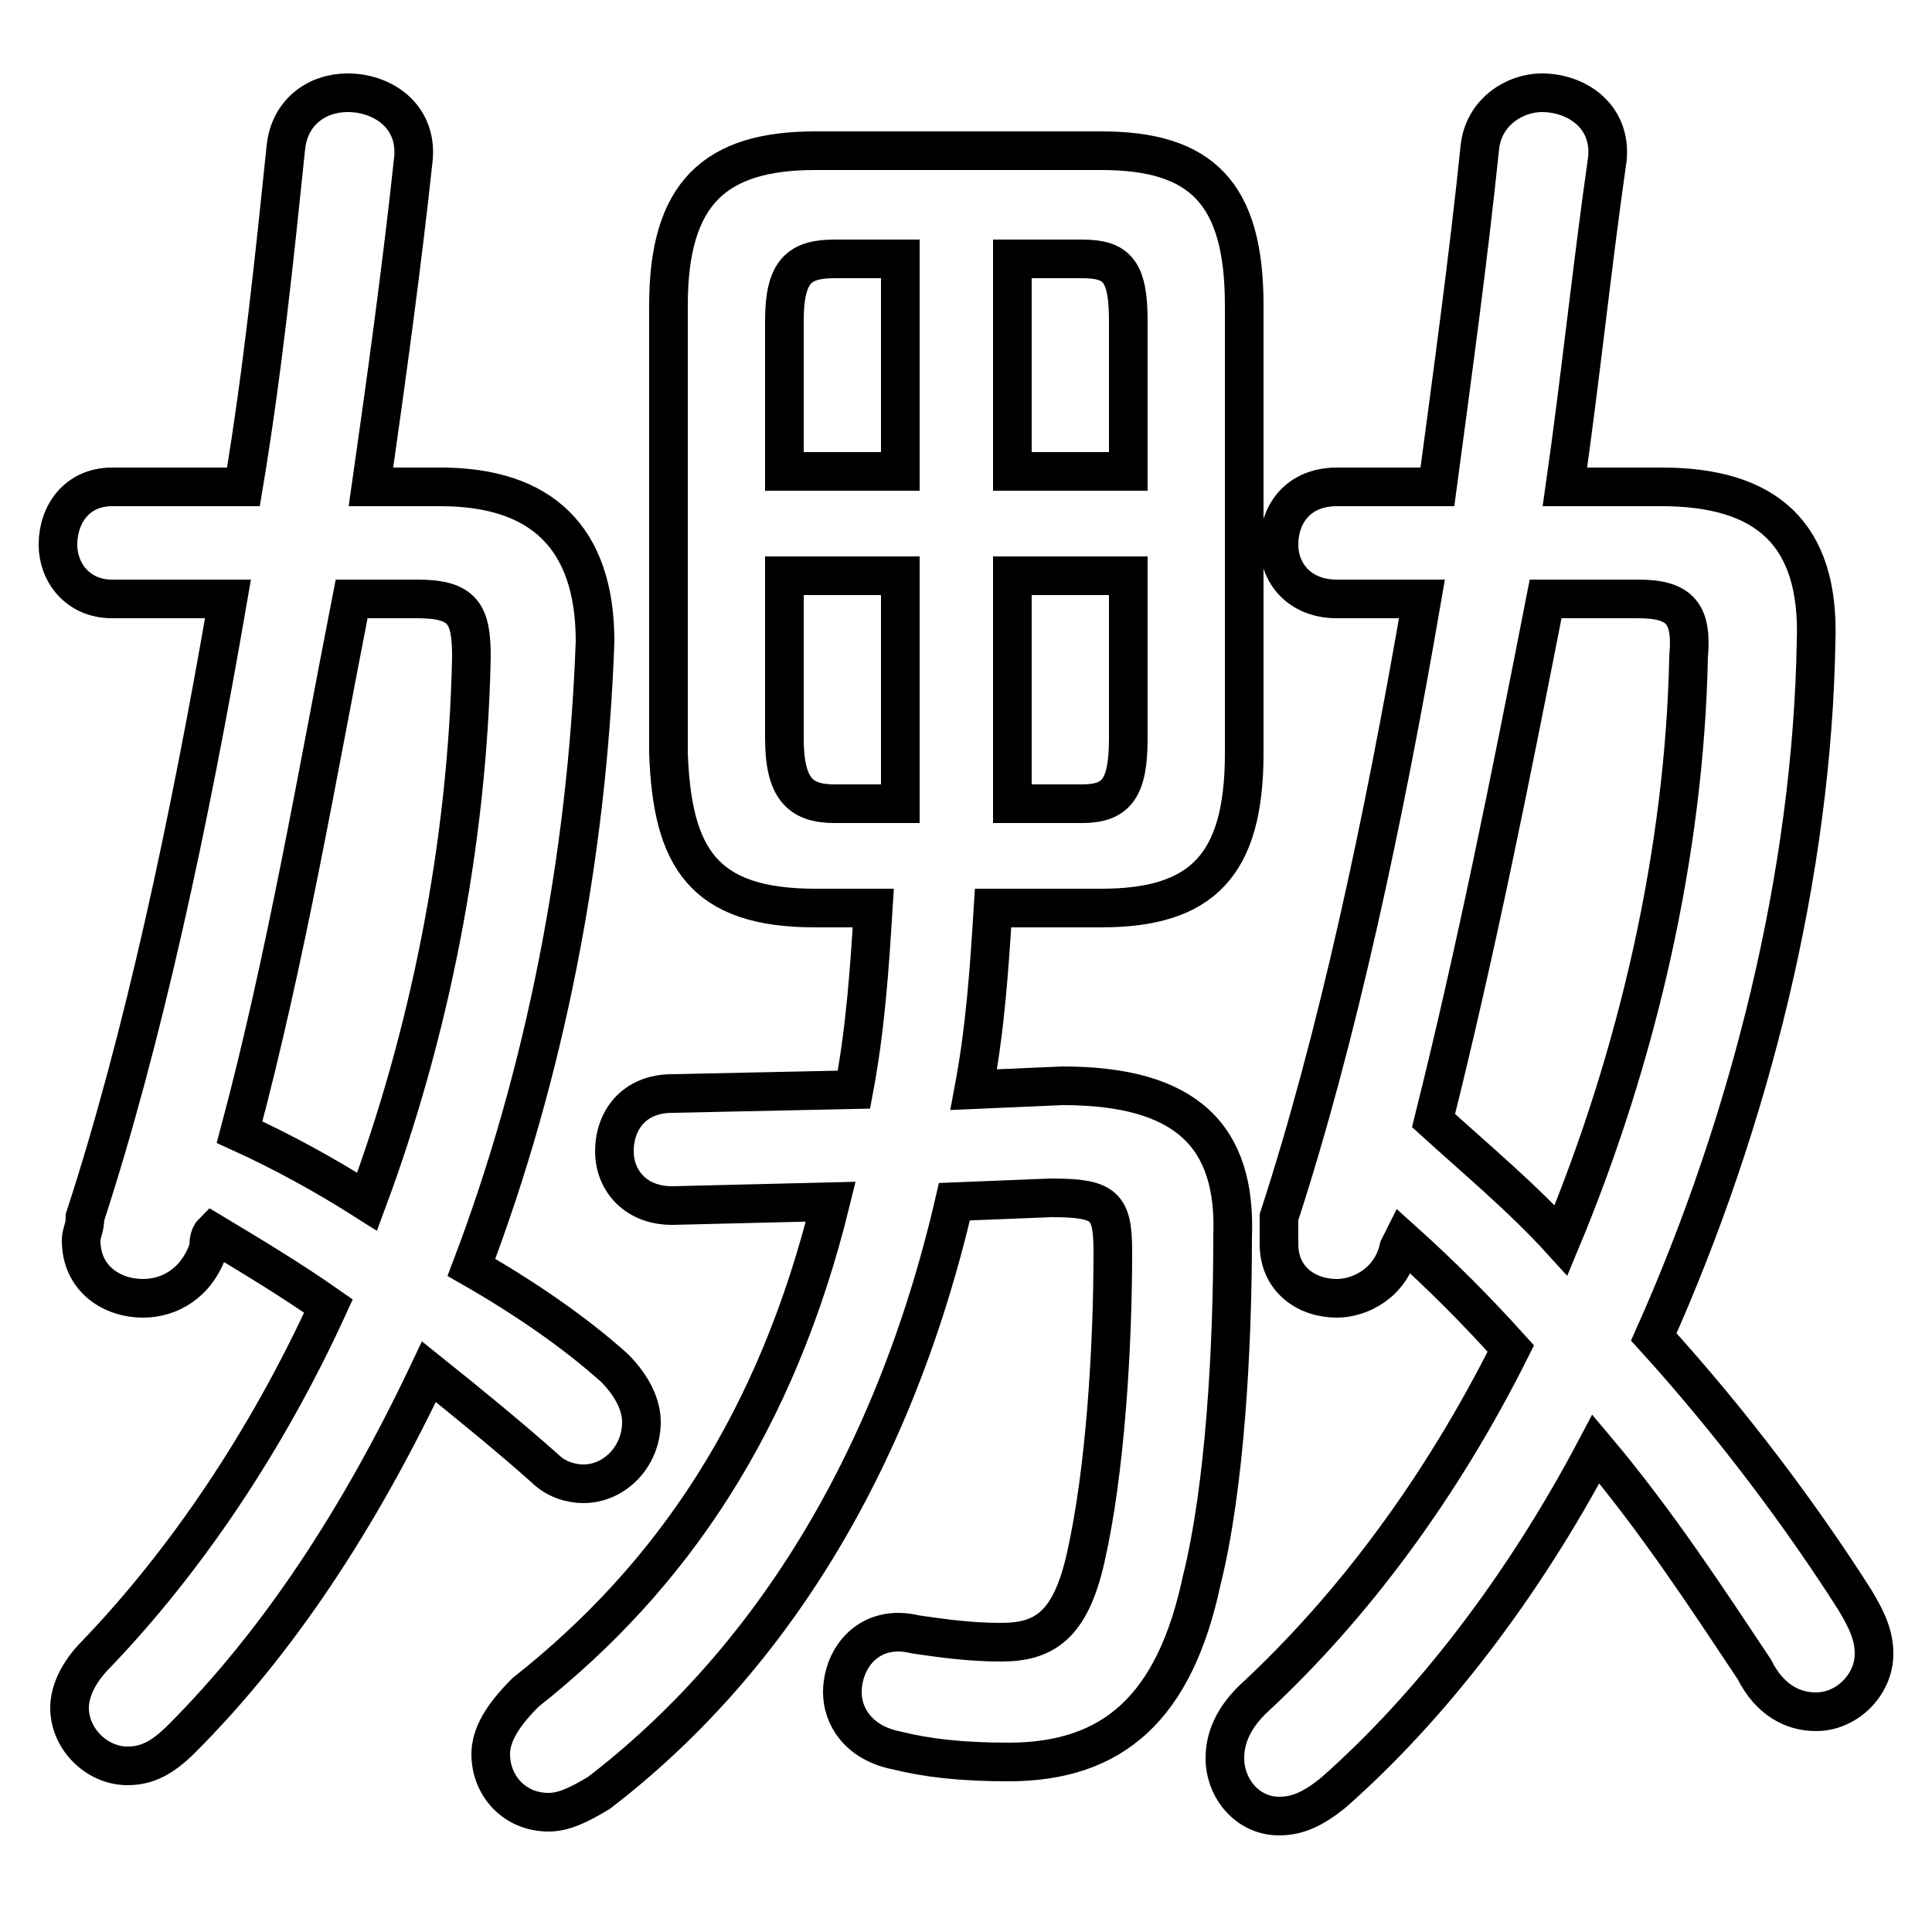 <svg xmlns="http://www.w3.org/2000/svg" viewBox="0 -44.0 50.0 50.0">
    <rect x="0" y="-44.0" width="50.0" height="50.0" fill="#808080" stroke="none"/>
    <g transform="scale(1, -1)">
        <!-- ボディの枠 -->
        <rect x="0" y="-6.0" width="50.0" height="50.0"
            stroke="white" fill="white"/>
        <!-- グリフ座標系の原点 -->
        <circle cx="0" cy="0" r="5" fill="white"/>
        <!-- グリフのアウトライン -->
        <g style="fill:none;stroke:#000000;stroke-width:1;">
<path d="M 10.8 28.5 C 12.0 28.5 12.2 28.1 12.2 27.0 C 12.1 22.1 11.1 17.2 9.5 12.9 C 8.4 13.6 7.3 14.2 6.2 14.7 C 7.4 19.2 8.2 23.9 9.1 28.5 Z M 40.5 31.4 C 40.9 34.2 41.2 37.1 41.6 39.9 C 41.7 41.0 40.8 41.6 39.9 41.6 C 39.2 41.6 38.4 41.1 38.3 40.2 C 38.0 37.3 37.6 34.4 37.2 31.4 L 34.6 31.4 C 33.6 31.4 33.1 30.7 33.1 29.9 C 33.1 29.2 33.6 28.5 34.6 28.5 L 36.8 28.5 C 35.8 22.7 34.6 17.1 33.1 12.5 C 33.1 12.2 33.1 12.0 33.1 11.8 C 33.1 10.9 33.8 10.4 34.6 10.4 C 35.2 10.4 36.0 10.8 36.2 11.7 L 36.3 11.9 C 37.3 11.0 38.2 10.1 39.1 9.1 C 37.3 5.5 35.0 2.4 32.4 0.0 C 31.9 -0.5 31.7 -1.0 31.7 -1.5 C 31.7 -2.3 32.3 -3.0 33.1 -3.0 C 33.6 -3.0 34.0 -2.8 34.5 -2.4 C 37.0 -0.2 39.4 2.9 41.3 6.5 C 42.9 4.6 44.2 2.6 45.4 0.8 C 45.8 0.0 46.4 -0.3 47.0 -0.3 C 47.8 -0.3 48.5 0.4 48.5 1.2 C 48.5 1.7 48.3 2.1 48.0 2.6 C 46.6 4.8 44.8 7.2 42.8 9.4 C 45.3 15.0 46.9 21.4 47.0 27.4 C 47.1 30.2 45.7 31.4 43.0 31.4 Z M 42.4 28.5 C 43.5 28.5 43.8 28.1 43.7 27.0 C 43.6 22.0 42.4 16.7 40.4 11.9 C 39.4 13.0 38.2 14.0 37.1 15.0 C 38.2 19.4 39.1 23.9 40.0 28.5 Z M 29.2 29.1 L 29.2 24.9 C 29.2 23.6 28.9 23.2 28.0 23.2 L 26.2 23.2 L 26.2 29.1 Z M 9.6 31.4 C 10.0 34.2 10.4 37.1 10.7 39.9 C 10.8 41.0 9.9 41.6 9.0 41.6 C 8.2 41.6 7.5 41.1 7.4 40.2 C 7.1 37.3 6.8 34.4 6.3 31.4 L 2.9 31.4 C 2.0 31.4 1.5 30.7 1.5 29.9 C 1.5 29.2 2.0 28.5 2.9 28.5 L 5.9 28.5 C 4.9 22.7 3.7 17.1 2.2 12.5 C 2.2 12.2 2.1 12.1 2.1 11.9 C 2.1 10.9 2.9 10.4 3.7 10.4 C 4.4 10.4 5.1 10.8 5.4 11.7 C 5.4 11.8 5.4 12.0 5.5 12.1 C 6.5 11.5 7.5 10.9 8.5 10.2 C 6.9 6.7 4.8 3.6 2.5 1.2 C 2.0 0.7 1.8 0.2 1.8 -0.2 C 1.8 -1.0 2.5 -1.7 3.3 -1.7 C 3.8 -1.7 4.2 -1.5 4.7 -1.0 C 7.2 1.5 9.3 4.7 11.1 8.5 C 12.1 7.7 13.2 6.8 14.1 6.0 C 14.4 5.7 14.8 5.6 15.1 5.6 C 15.9 5.6 16.6 6.3 16.6 7.2 C 16.6 7.6 16.4 8.1 15.9 8.6 C 14.9 9.5 13.6 10.4 12.2 11.2 C 14.1 16.2 15.2 21.8 15.4 27.4 C 15.4 30.1 14.0 31.4 11.4 31.4 Z M 20.3 29.1 L 23.3 29.1 L 23.3 23.2 L 21.6 23.2 C 20.7 23.2 20.3 23.6 20.3 24.9 Z M 28.5 20.5 C 31.1 20.5 32.2 21.6 32.2 24.5 L 32.2 36.1 C 32.2 39.0 31.1 40.1 28.5 40.1 L 21.1 40.1 C 18.5 40.1 17.3 39.0 17.3 36.1 L 17.3 24.5 C 17.4 21.8 18.2 20.5 21.1 20.5 L 22.6 20.5 C 22.5 18.9 22.4 17.4 22.1 15.8 L 17.4 15.7 C 16.4 15.7 15.9 15.0 15.9 14.2 C 15.9 13.5 16.4 12.8 17.4 12.8 L 21.5 12.9 C 20.1 7.2 17.4 3.2 13.6 0.2 C 13.0 -0.4 12.7 -0.9 12.7 -1.4 C 12.7 -2.2 13.3 -2.9 14.2 -2.9 C 14.6 -2.9 15.0 -2.7 15.5 -2.4 C 19.8 0.9 23.1 6.0 24.7 12.9 L 27.2 13.0 C 28.6 13.0 28.8 12.8 28.8 11.6 C 28.8 9.1 28.6 5.9 28.1 3.7 C 27.7 1.9 27.0 1.5 25.9 1.5 C 25.1 1.5 24.4 1.6 23.7 1.7 C 22.5 2.0 21.8 1.1 21.8 0.2 C 21.8 -0.4 22.2 -1.1 23.2 -1.3 C 24.0 -1.5 24.9 -1.6 26.1 -1.6 C 28.8 -1.6 30.4 -0.2 31.1 3.1 C 31.7 5.5 31.9 9.1 31.9 12.0 C 32.0 14.6 30.7 15.9 27.5 15.9 L 25.2 15.8 C 25.5 17.4 25.6 18.9 25.7 20.5 Z M 29.2 31.8 L 26.2 31.8 L 26.2 37.3 L 28.0 37.3 C 28.9 37.3 29.2 37.0 29.2 35.7 Z M 23.3 37.3 L 23.3 31.8 L 20.3 31.8 L 20.3 35.7 C 20.3 37.0 20.7 37.3 21.6 37.3 Z"/>
</g>
</g>
</svg>